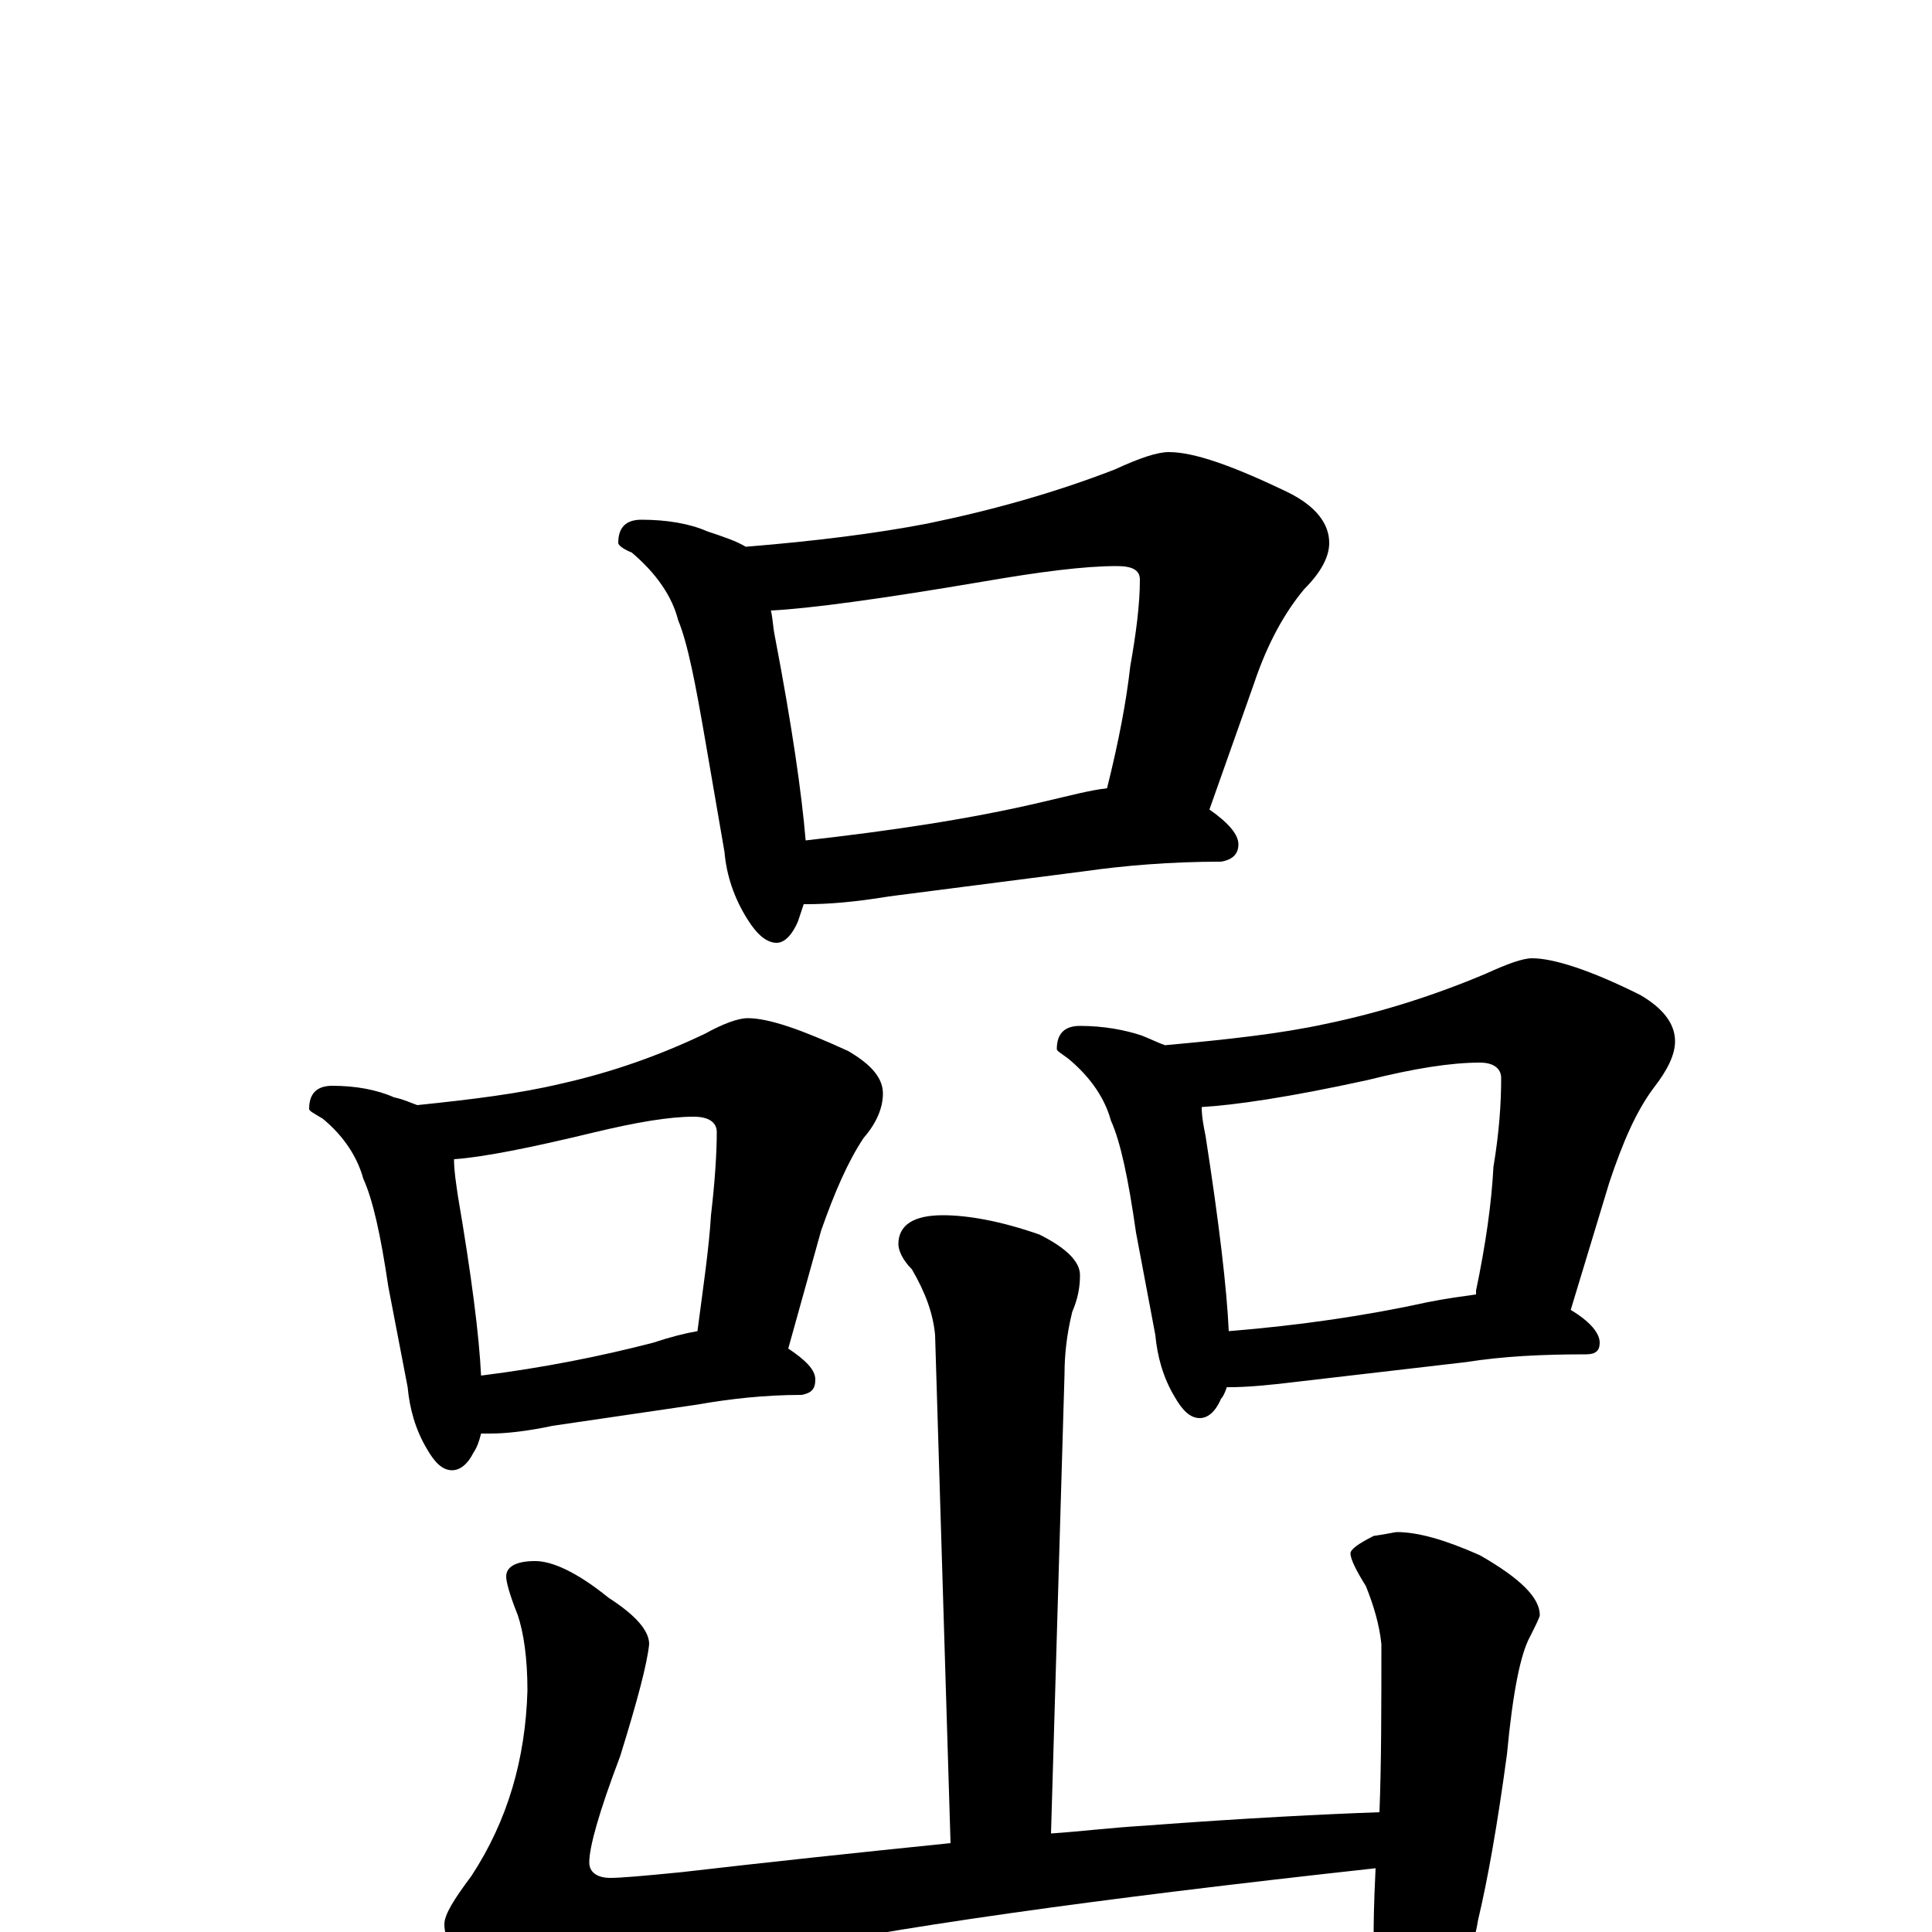 <?xml version="1.0" encoding="utf-8" ?>
<!DOCTYPE svg PUBLIC "-//W3C//DTD SVG 1.1//EN" "http://www.w3.org/Graphics/SVG/1.1/DTD/svg11.dtd">
<svg version="1.1" id="Layer_1" xmlns="http://www.w3.org/2000/svg" xmlns:xlink="http://www.w3.org/1999/xlink" x="0px" y="145px" width="1000px" height="1000px" viewBox="0 0 1000 1000" enable-background="new 0 0 1000 1000" xml:space="preserve">
<g id="Layer_1">
<path id="glyph" transform="matrix(1 0 0 -1 0 1000)" d="M332,731C345,731 357,729 366,725C375,722 381,720 386,717C423,720 454,724 480,729C514,736 546,745 577,757C590,763 599,766 605,766C618,766 638,759 667,745C681,738 688,729 688,719C688,712 684,704 675,695C665,683 656,667 649,646l-23,-65C636,574 641,568 641,563C641,558 638,555 632,554C606,554 582,552 561,549l-101,-13C442,533 428,532 418,532C417,532 417,532 416,532C415,529 414,526 413,523C410,516 406,512 402,512C397,512 392,516 387,524C380,535 376,547 375,559l-10,58C360,646 356,667 351,679C348,691 340,703 327,714C322,716 320,718 320,719C320,727 324,731 332,731M417,565C461,570 502,576 540,585C553,588 564,591 573,592C579,616 583,637 585,655C588,672 590,687 590,700C590,705 586,707 578,707C561,707 538,704 509,699C456,690 419,685 399,684C400,680 400,676 401,671C410,624 415,589 417,565M172,438C184,438 195,436 204,432C209,431 213,429 216,428C245,431 269,434 290,439C317,445 342,454 365,465C374,470 382,473 387,473C398,473 415,467 439,456C451,449 457,442 457,434C457,427 454,419 447,411C439,399 432,383 425,363l-17,-61C417,296 422,291 422,286C422,281 420,279 415,278C396,278 378,276 361,273l-75,-11C272,259 261,258 254,258C252,258 250,258 249,258C248,254 247,251 245,248C242,242 238,239 234,239C229,239 225,243 221,250C215,260 212,271 211,282l-10,52C197,361 193,379 188,390C185,401 178,412 167,421C162,424 160,425 160,426C160,434 164,438 172,438M249,288C281,292 311,298 338,305C347,308 355,310 361,311C364,334 367,354 368,371C370,388 371,403 371,414C371,419 367,422 359,422C346,422 329,419 308,414C275,406 250,401 235,400C235,394 236,388 237,381C244,340 248,309 249,288M559,469C571,469 582,467 591,464C596,462 600,460 603,459C636,462 663,465 686,470C715,476 743,485 769,496C780,501 788,504 793,504C804,504 823,498 849,485C861,478 867,470 867,461C867,454 863,446 856,437C847,425 840,409 833,388l-20,-66C823,316 828,310 828,305C828,301 826,299 821,299C798,299 778,298 759,295l-86,-10C657,283 645,282 637,282l-2,0C634,279 633,277 632,276C629,269 625,266 621,266C616,266 612,270 608,277C602,287 599,298 598,309l-10,53C584,390 580,409 575,420C572,431 565,442 553,452C549,455 547,456 547,457C547,465 551,469 559,469M636,311C673,314 707,319 739,326C749,328 757,329 764,330C764,331 764,331 764,332C769,356 772,377 773,396C776,414 777,429 777,442C777,447 773,450 766,450C751,450 732,447 708,441C667,432 639,428 622,427C622,422 623,417 624,412C631,367 635,333 636,311M488,371C501,371 518,368 538,361C552,354 559,347 559,340C559,334 558,328 555,321C552,309 551,298 551,289l-7,-238C559,52 575,54 592,55C645,59 686,61 714,62C715,87 715,116 715,149C714,159 711,169 707,179C702,187 699,193 699,196C699,198 703,201 711,205C718,206 722,207 723,207C734,207 748,203 766,195C787,183 797,173 797,164C797,163 795,159 792,153C787,144 783,124 780,92C775,55 770,27 765,6C763,-7 758,-18 751,-26C746,-32 740,-35 734,-35C729,-35 724,-30 718,-19C713,-9 711,-3 711,0C711,2 711,13 712,33C566,17 459,2 390,-13C358,-20 327,-29 298,-42C285,-47 276,-50 270,-50C265,-50 257,-44 247,-33C236,-16 230,-4 230,4C230,9 235,17 244,29C263,58 272,90 273,125C273,142 271,155 268,164C264,174 262,181 262,184C262,189 267,192 277,192C286,192 299,186 315,173C329,164 336,156 336,149C335,139 330,120 321,91C310,62 305,44 305,36C305,31 309,28 316,28C321,28 333,29 353,31C396,36 443,41 492,46l-8,263C483,320 479,331 472,343C467,348 465,353 465,356C465,366 473,371 488,371z"/>
</g>
</svg>
